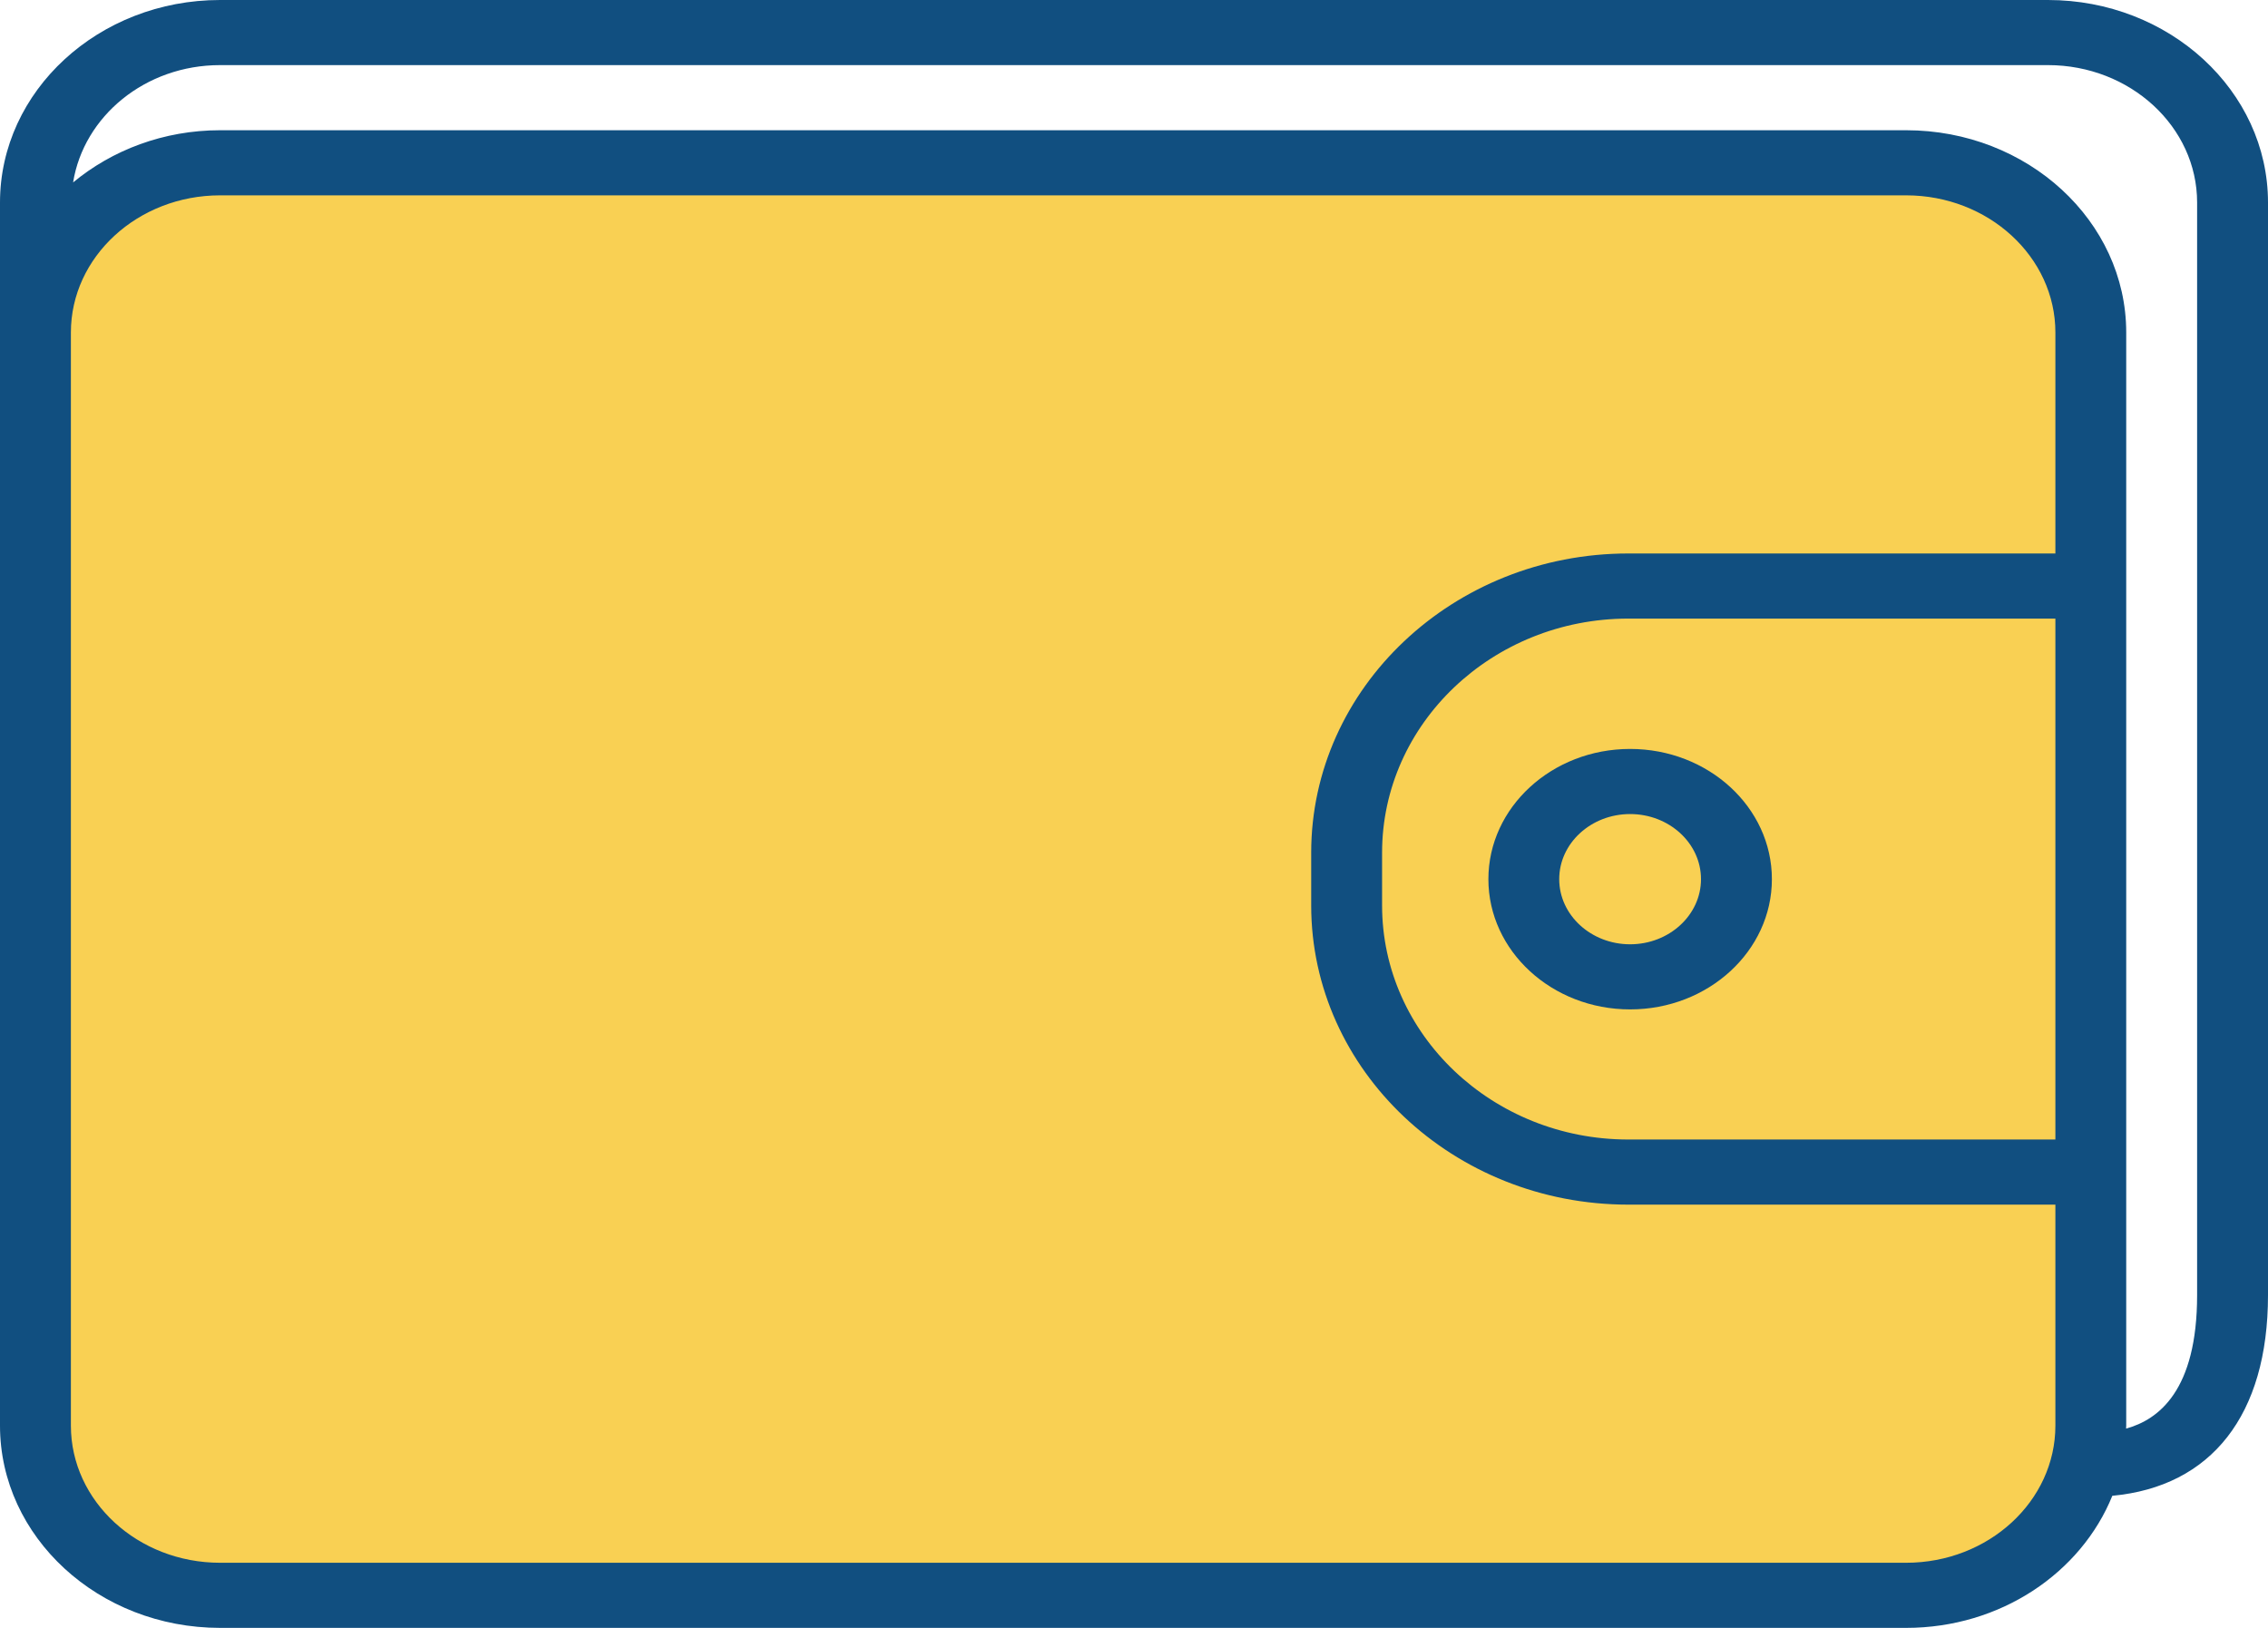 <svg width="39" height="28" viewBox="0 0 39 28" fill="none" xmlns="http://www.w3.org/2000/svg">
<path d="M34 3H3C1.895 3 1 3.895 1 5V25C1 26.105 1.895 27 3 27H34C35.105 27 36 26.105 36 25V5C36 3.895 35.105 3 34 3Z" fill="#F9D053"/>
<path d="M35.216 0H3.784C1.698 0 0 1.562 0 3.483V5.719V22.277V24.521C-6.09375e-08 26.439 1.698 28 3.785 28H32.777C34.402 28 35.787 27.052 36.323 25.728C38.024 25.57 39 24.342 39 22.277V3.483C39 1.562 37.302 0 35.216 0ZM32.777 26.88H3.785C2.37 26.88 1.219 25.822 1.219 24.521V22.277V5.719C1.219 4.418 2.37 3.36 3.785 3.36H32.777C34.192 3.36 35.344 4.418 35.344 5.719V9.52H28C24.993 9.52 22.547 11.829 22.547 14.667V15.573C22.547 18.411 24.993 20.72 28 20.72H35.344V24.521C35.344 25.822 34.192 26.88 32.777 26.88ZM35.344 19.6H28C25.665 19.6 23.766 17.794 23.766 15.573V14.667C23.766 12.446 25.665 10.64 28 10.64H35.344V19.6ZM37.781 22.277C37.781 23.919 37.117 24.419 36.56 24.572C36.56 24.555 36.562 24.538 36.562 24.521V5.719C36.562 3.801 34.864 2.24 32.777 2.24H3.785C2.813 2.24 1.928 2.582 1.257 3.138C1.44 1.999 2.498 1.12 3.784 1.12H35.216C36.63 1.12 37.781 2.18 37.781 3.483V22.277Z" fill="#114F80"/>
<path d="M25.594 15.122C25.594 16.357 26.687 17.362 28.031 17.362C29.376 17.362 30.469 16.357 30.469 15.122C30.469 13.886 29.376 12.882 28.031 12.882C26.687 12.882 25.594 13.886 25.594 15.122ZM28.031 14.002C28.703 14.002 29.25 14.504 29.25 15.122C29.25 15.739 28.703 16.242 28.031 16.242C27.359 16.242 26.812 15.739 26.812 15.122C26.812 14.504 27.359 14.002 28.031 14.002Z" fill="#114F80"/>
</svg>
